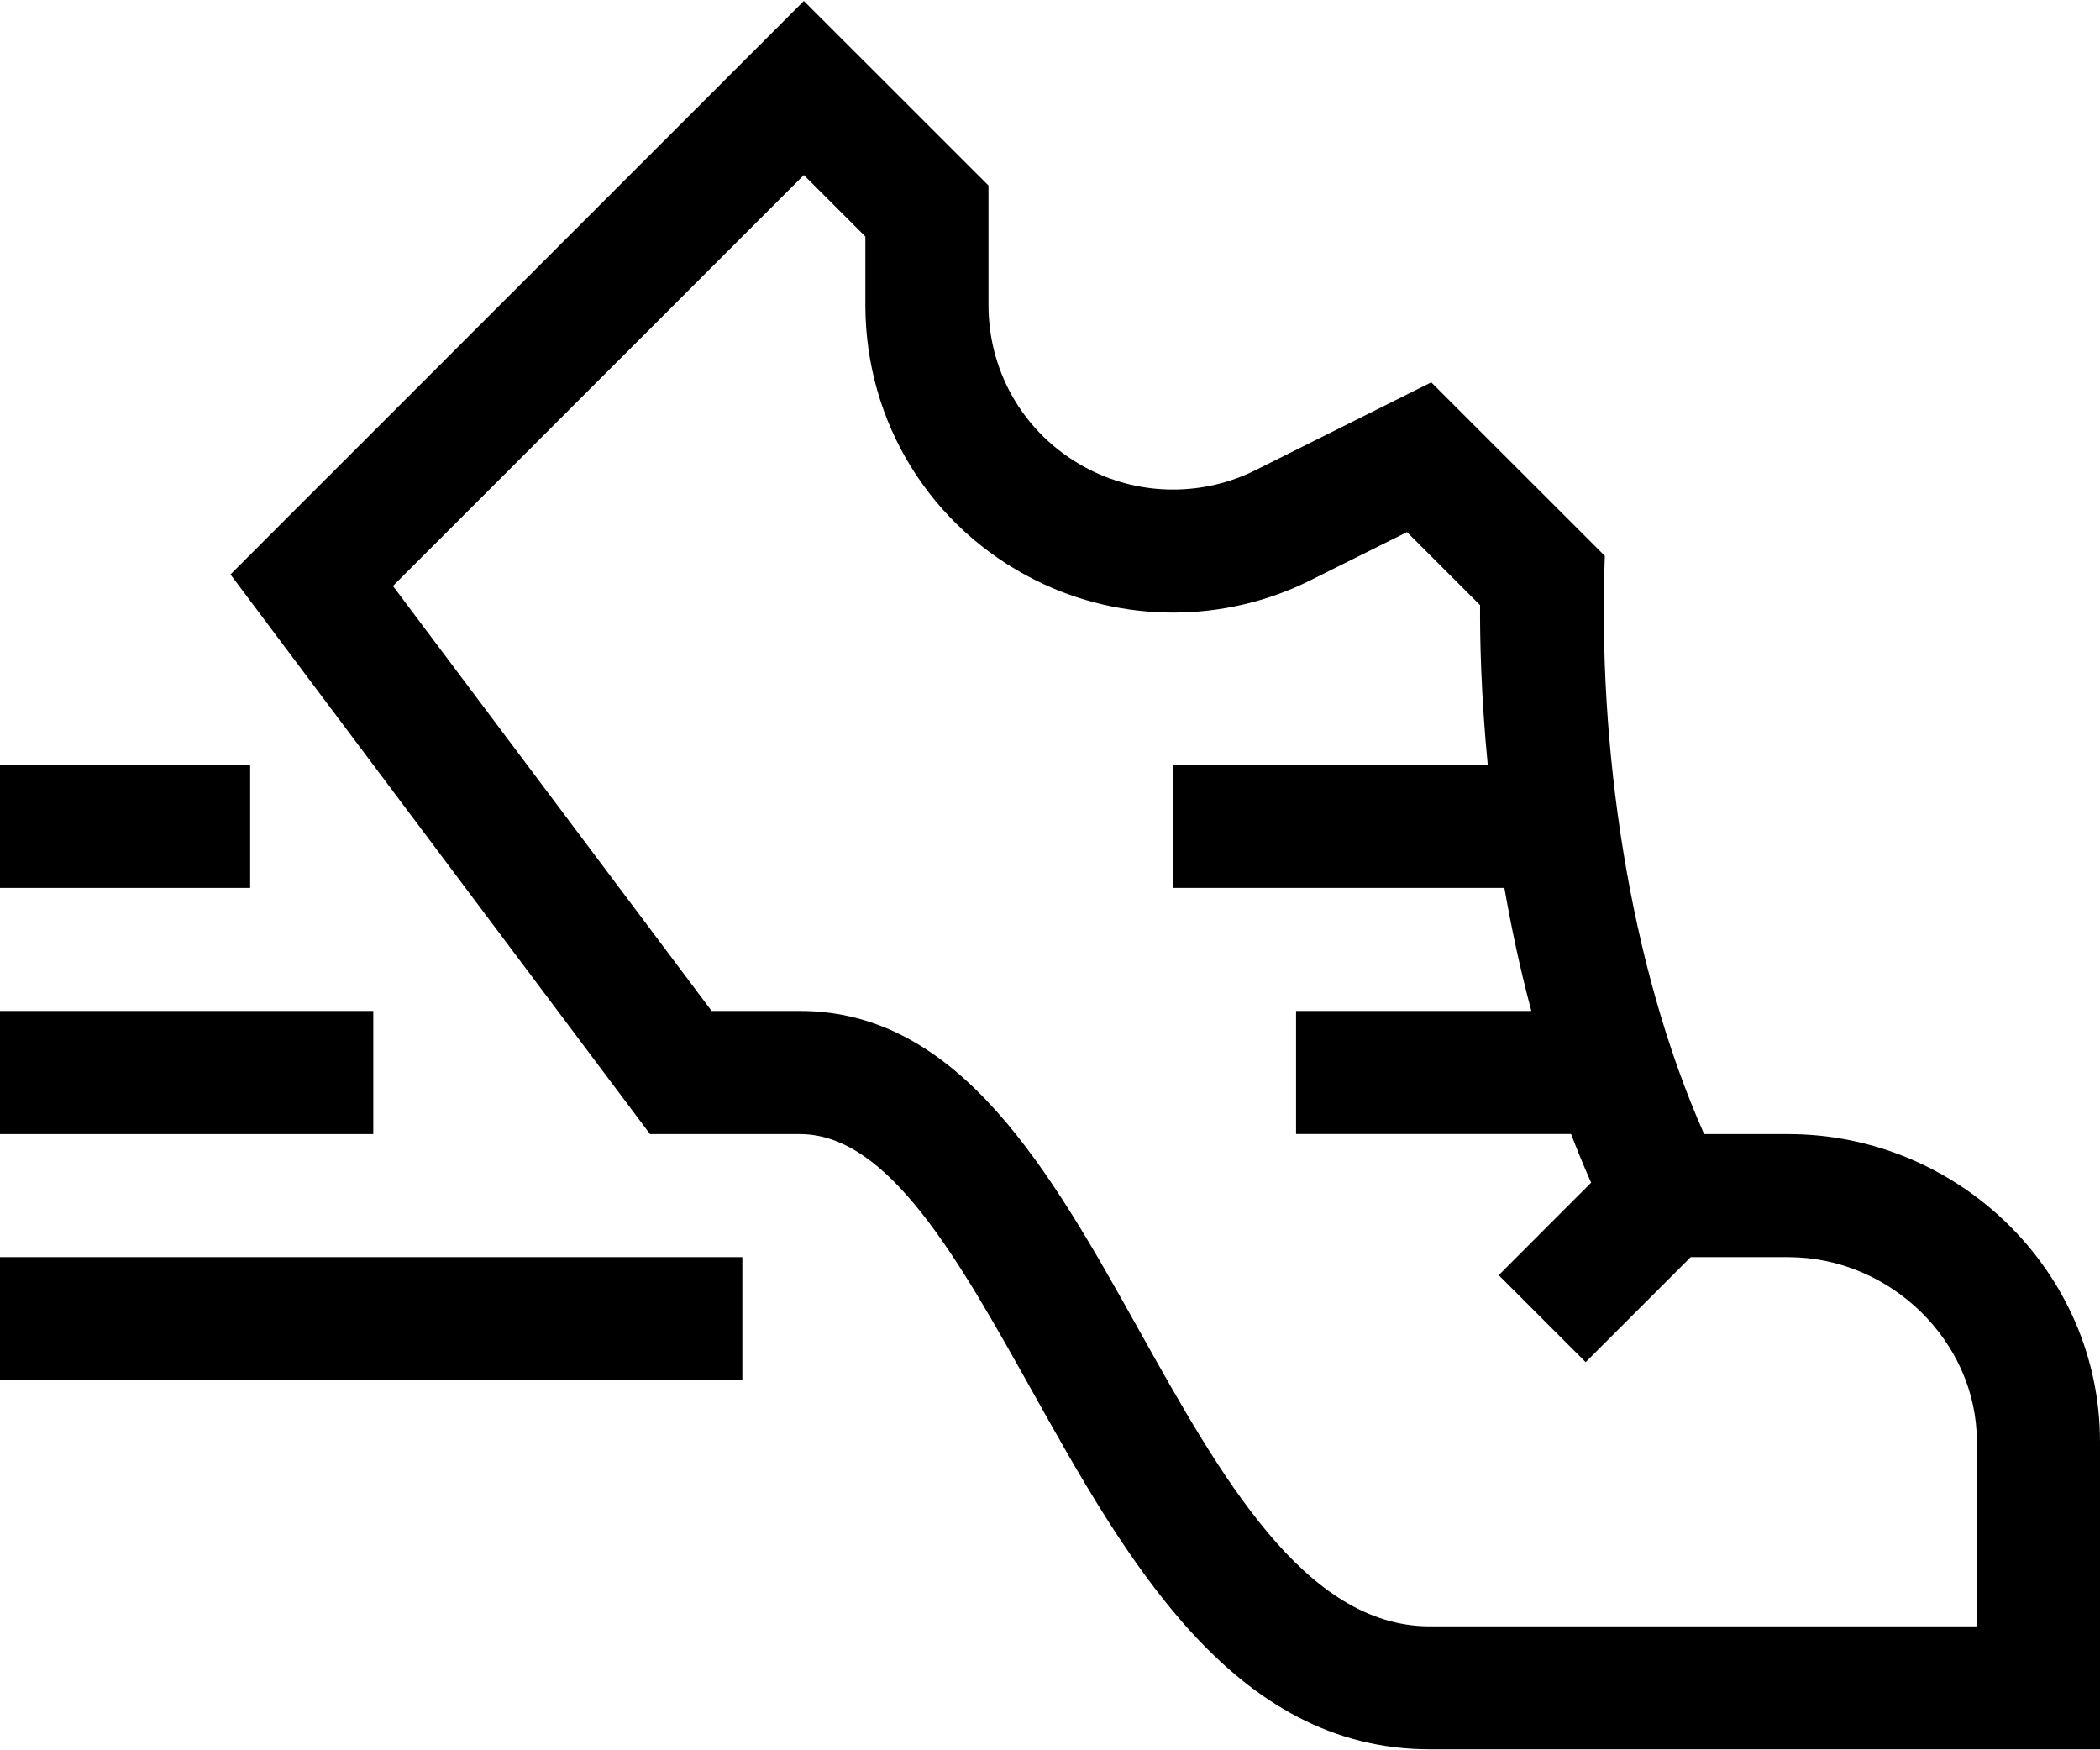 <svg width="24" height="20" viewBox="0 0 24 20" fill="none" xmlns="http://www.w3.org/2000/svg">
<path d="M8.484 14.365H0V15.771H8.484V14.365Z" fill="black"/>
<path d="M4.266 11.552H0V12.959H4.266V11.552Z" fill="black"/>
<path d="M2.859 8.74H0V10.146H2.859V8.74Z" fill="black"/>
<path d="M9.187 0.011L2.634 6.564L7.429 12.959H9.143C10.155 12.959 10.949 14.381 11.791 15.886C12.866 17.81 14.084 19.989 16.342 19.989H24L24 16.474C24 14.531 22.381 12.959 20.437 12.959H19.476C18.611 11.013 18.257 8.507 18.341 6.352L16.357 4.369L14.349 5.372C13.759 5.668 13.053 5.668 12.463 5.372C11.743 5.013 11.297 4.29 11.297 3.486V2.12L9.187 0.011ZM11.834 6.63C12.818 7.123 13.994 7.123 14.978 6.63L16.08 6.08L16.915 6.915C16.913 7.28 16.924 7.929 17.003 8.74H13.406V10.146H17.193C17.272 10.597 17.372 11.07 17.501 11.552H14.812V12.958H17.955C18.026 13.144 18.103 13.33 18.184 13.514L17.128 14.571L18.122 15.565L19.322 14.365H20.437C21.606 14.365 22.593 15.331 22.593 16.474L22.593 18.584H16.342C14.909 18.584 13.948 16.864 13.018 15.2C12.016 13.407 10.98 11.552 9.144 11.552H8.133L4.491 6.696L9.187 2L9.89 2.703V3.486C9.89 4.826 10.635 6.031 11.834 6.63Z" fill="black"/>
</svg>